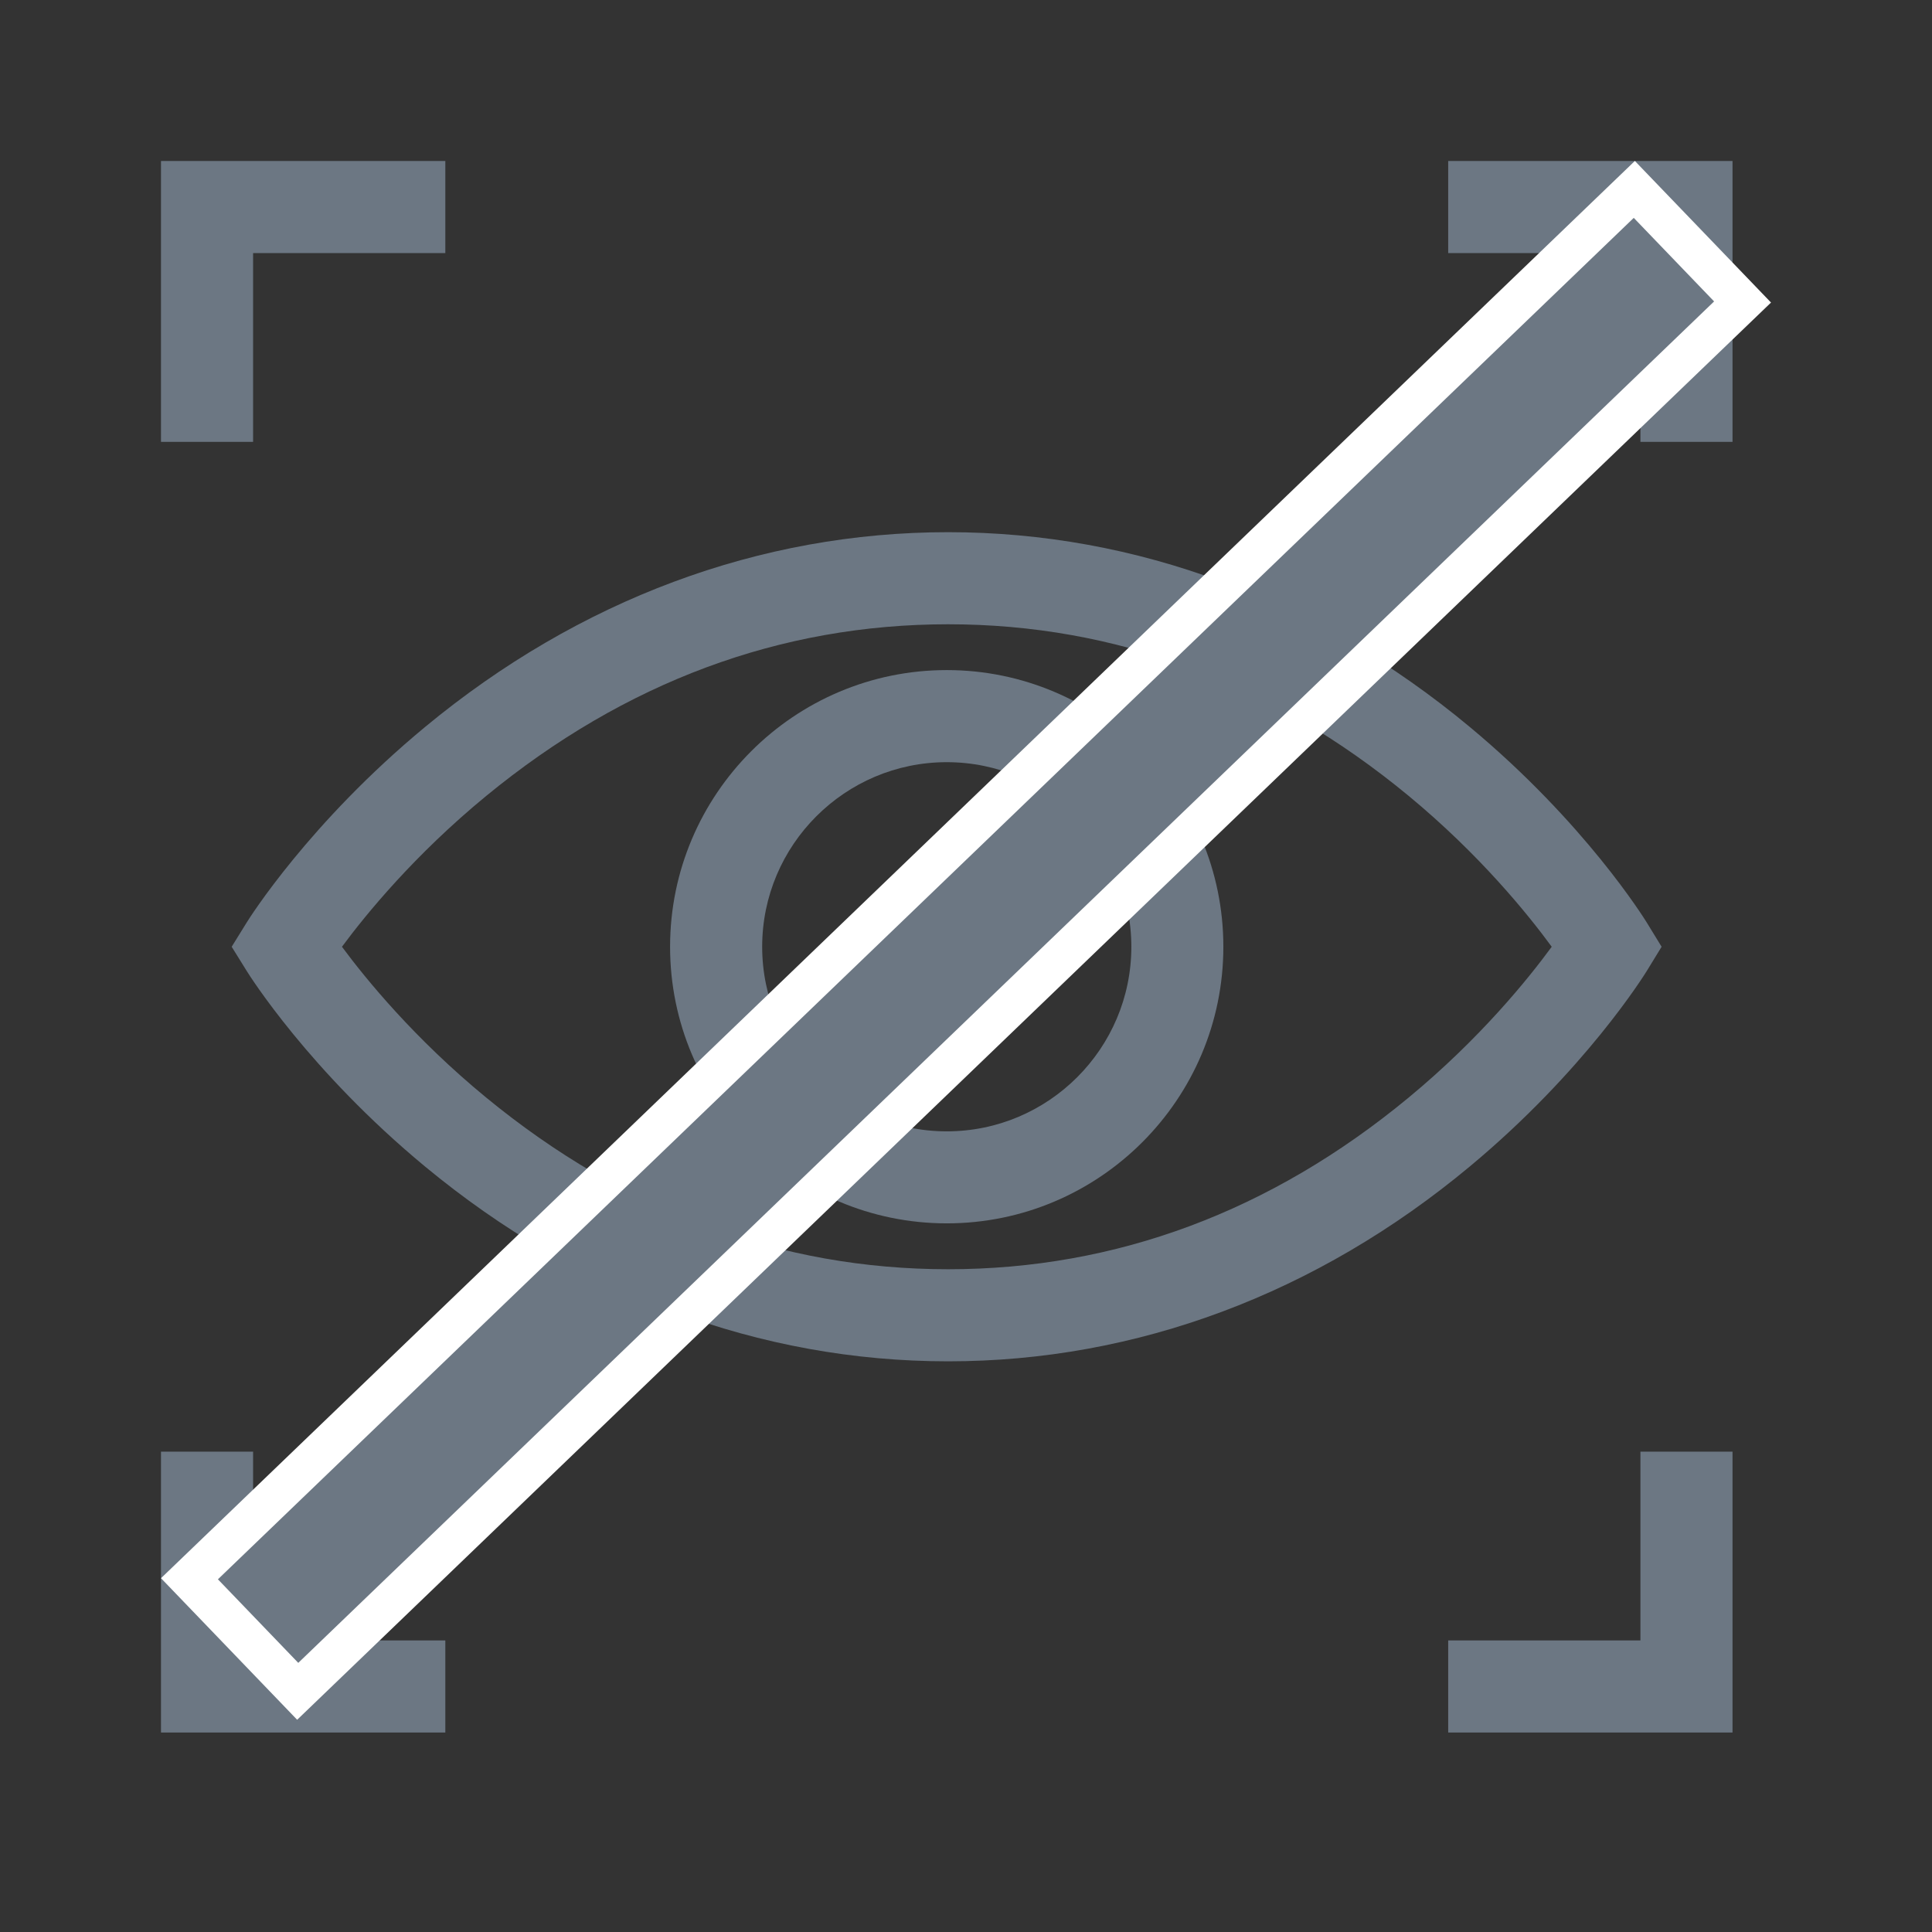 <svg width="24" height="24" viewBox="0 0 24 24" fill="none" xmlns="http://www.w3.org/2000/svg">
<rect x="0" y="0" width="24" height="24" fill="#333333" stroke="none"/>
<path d="M20.458 12.06L20.641 11.761L20.458 11.462C20.427 11.412 19.691 10.223 18.26 9.032C16.358 7.449 14.116 6.611 11.778 6.611C9.44 6.611 7.193 7.448 5.28 9.031C3.841 10.222 3.096 11.409 3.065 11.459L2.878 11.761L3.065 12.062C3.096 12.112 3.841 13.3 5.28 14.491C7.193 16.074 9.44 16.911 11.778 16.911C14.116 16.911 16.358 16.073 18.26 14.489C19.691 13.298 20.427 12.11 20.458 12.06ZM17.498 13.635C15.787 15.05 13.862 15.767 11.778 15.767C9.693 15.767 7.762 15.049 6.039 13.634C5.148 12.902 4.544 12.161 4.248 11.761C4.544 11.361 5.148 10.62 6.039 9.888C7.762 8.473 9.693 7.755 11.778 7.755C13.862 7.755 15.786 8.472 17.498 9.886C18.385 10.619 18.984 11.362 19.276 11.761C18.984 12.16 18.385 12.902 17.498 13.635Z" fill="#6C7783"/>
<path d="M11.761 8.324C9.866 8.324 8.324 9.866 8.324 11.761C8.324 13.656 9.866 15.197 11.761 15.197C13.656 15.197 15.197 13.656 15.197 11.761C15.197 9.866 13.656 8.324 11.761 8.324ZM11.761 14.054C10.497 14.054 9.468 13.025 9.468 11.761C9.468 10.497 10.497 9.468 11.761 9.468C13.025 9.468 14.054 10.497 14.054 11.761C14.054 13.025 13.025 14.054 11.761 14.054Z" fill="#6C7783"/>
<path d="M3.144 3.144H5.532V2H2V5.489H3.144V3.144Z" fill="#6C7783"/>
<path d="M17.99 2V3.144H20.378V5.489H21.522V2H17.99Z" fill="#6C7783"/>
<path d="M3.144 18.033H2V21.522H5.532V20.378H3.144V18.033Z" fill="#6C7783"/>
<path d="M20.378 20.378H17.99V21.522H21.522V18.033H20.378V20.378Z" fill="#6C7783"/>
<rect x="20.302" y="2.353" width="1.94" height="24.9" transform="rotate(46.122 20.302 2.353)" fill="#6C7783" stroke="white" stroke-width="0.5"/>
</svg>

